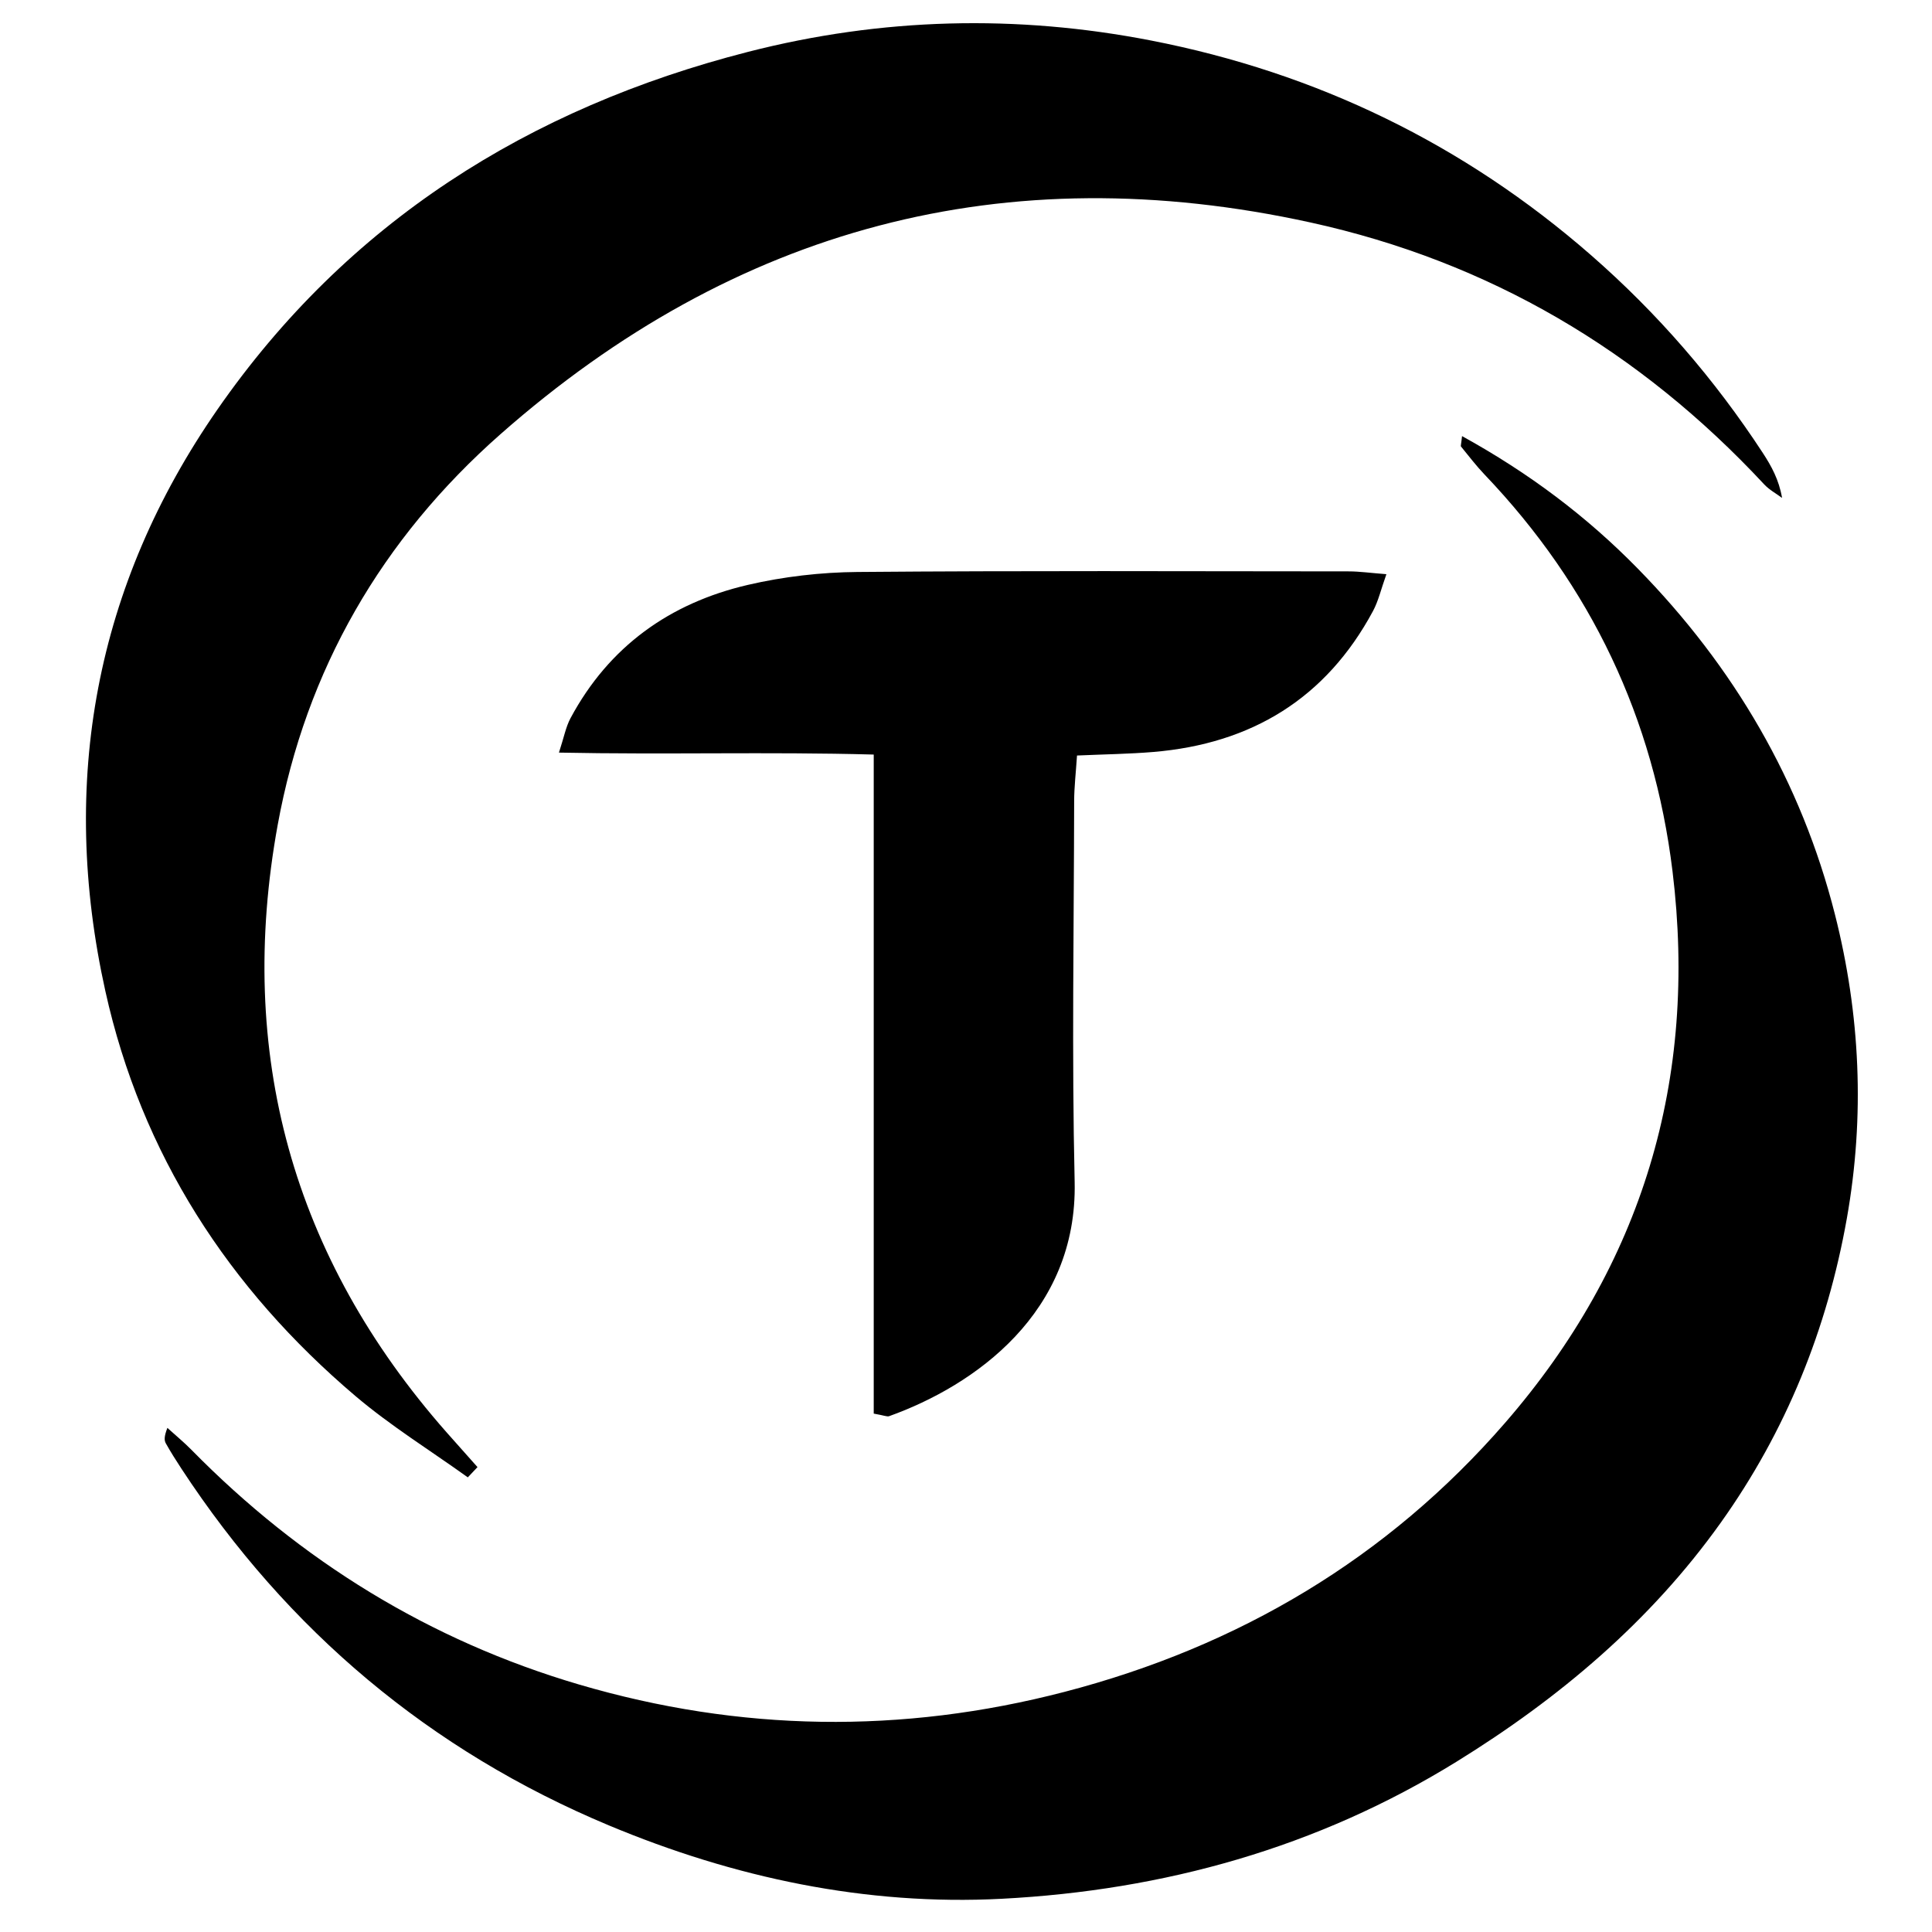 <?xml version="1.0" encoding="iso-8859-1"?>
<!-- Generator: Adobe Illustrator 19.0.0, SVG Export Plug-In . SVG Version: 6.00 Build 0)  -->
<svg version="1.1" id="Layer_1" xmlns="http://www.w3.org/2000/svg" xmlns:xlink="http://www.w3.org/1999/xlink" x="0px" y="0px"
	 viewBox="0 0 500 500" enable-background="new 0 0 500 500" xml:space="preserve">
<path d="M378.376,112.863c17.457,9.63,32.303,20.83,45.514,34.321c24.845,25.373,42.274,55.09,50.992,89.472
	c6.559,25.868,7.783,52.182,3.077,78.679c-5.097,28.698-15.756,55.076-32.645,78.757c-18.214,25.539-41.742,45.376-68.312,61.801
	c-36.107,22.322-75.831,33.331-117.761,35.509c-35.15,1.826-69.293-5.454-101.675-18.995
	c-46.225-19.329-83.125-50.353-110.641-92.354c-1.396-2.131-2.763-4.288-4.006-6.51c-0.437-0.781-0.46-1.794,0.4-4.005
	c2.084,1.891,4.268,3.683,6.237,5.687c28.277,28.778,61.672,49.365,100.314,60.731c41.538,12.218,83.482,12.857,125.573,1.912
	c45.11-11.73,83.619-34.571,114.083-69.649c35.488-40.863,49.909-88.817,43.318-142.756c-4.835-39.572-21.093-73.787-48.632-102.641
	c-2.177-2.281-4.096-4.809-6.099-7.251C377.98,115.409,378.153,114.996,378.376,112.863z M123.576,379.687
	c-2.669-3.001-5.35-5.991-8.005-9.004c-39.961-45.347-54.449-98.184-43.7-157.217c7.288-40.025,26.899-74.004,57.683-101.126
	c60.687-53.468,130.55-72.111,209.647-54.755c46.221,10.142,85.192,33.181,117.394,67.796c1.29,1.386,3.056,2.329,4.601,3.478
	c-0.802-4.713-2.774-8.266-4.992-11.658c-12.469-19.066-27.246-36.14-44.41-51.134C378.85,37.29,340.698,18.829,297.945,10.495
	c-34.837-6.791-69.724-5.942-104.331,2.92C136.791,27.966,89.857,57.589,56.282,105.958c-31.625,45.56-41.001,96.455-29.012,150.552
	c9.343,42.154,31.864,76.901,64.697,104.766c9.103,7.725,19.369,14.08,29.101,21.063
	C121.905,381.455,122.741,380.571,123.576,379.687z M230.096,366.508c22.142-7.93,48.802-26.761,48.023-60.664
	c-0.754-32.81-0.185-65.65-0.129-98.477c0.006-3.701,0.451-7.401,0.741-11.839c7.208-0.322,13.515-0.395,19.784-0.921
	c25.34-2.124,44.642-13.824,56.813-36.463c1.401-2.605,2.066-5.606,3.471-9.542c-4.206-0.327-6.963-0.725-9.72-0.727
	c-42.388-0.029-84.778-0.203-127.164,0.154c-9.485,0.08-19.154,1.198-28.388,3.347c-20.167,4.694-35.927,15.932-45.876,34.485
	c-1.223,2.281-1.697,4.964-2.996,8.914c27.823,0.565,54.046-0.245,81.465,0.506c0,58.003,0,114.211,0,170.56
	C228.873,366.326,229.583,366.691,230.096,366.508z"/>
</svg>

